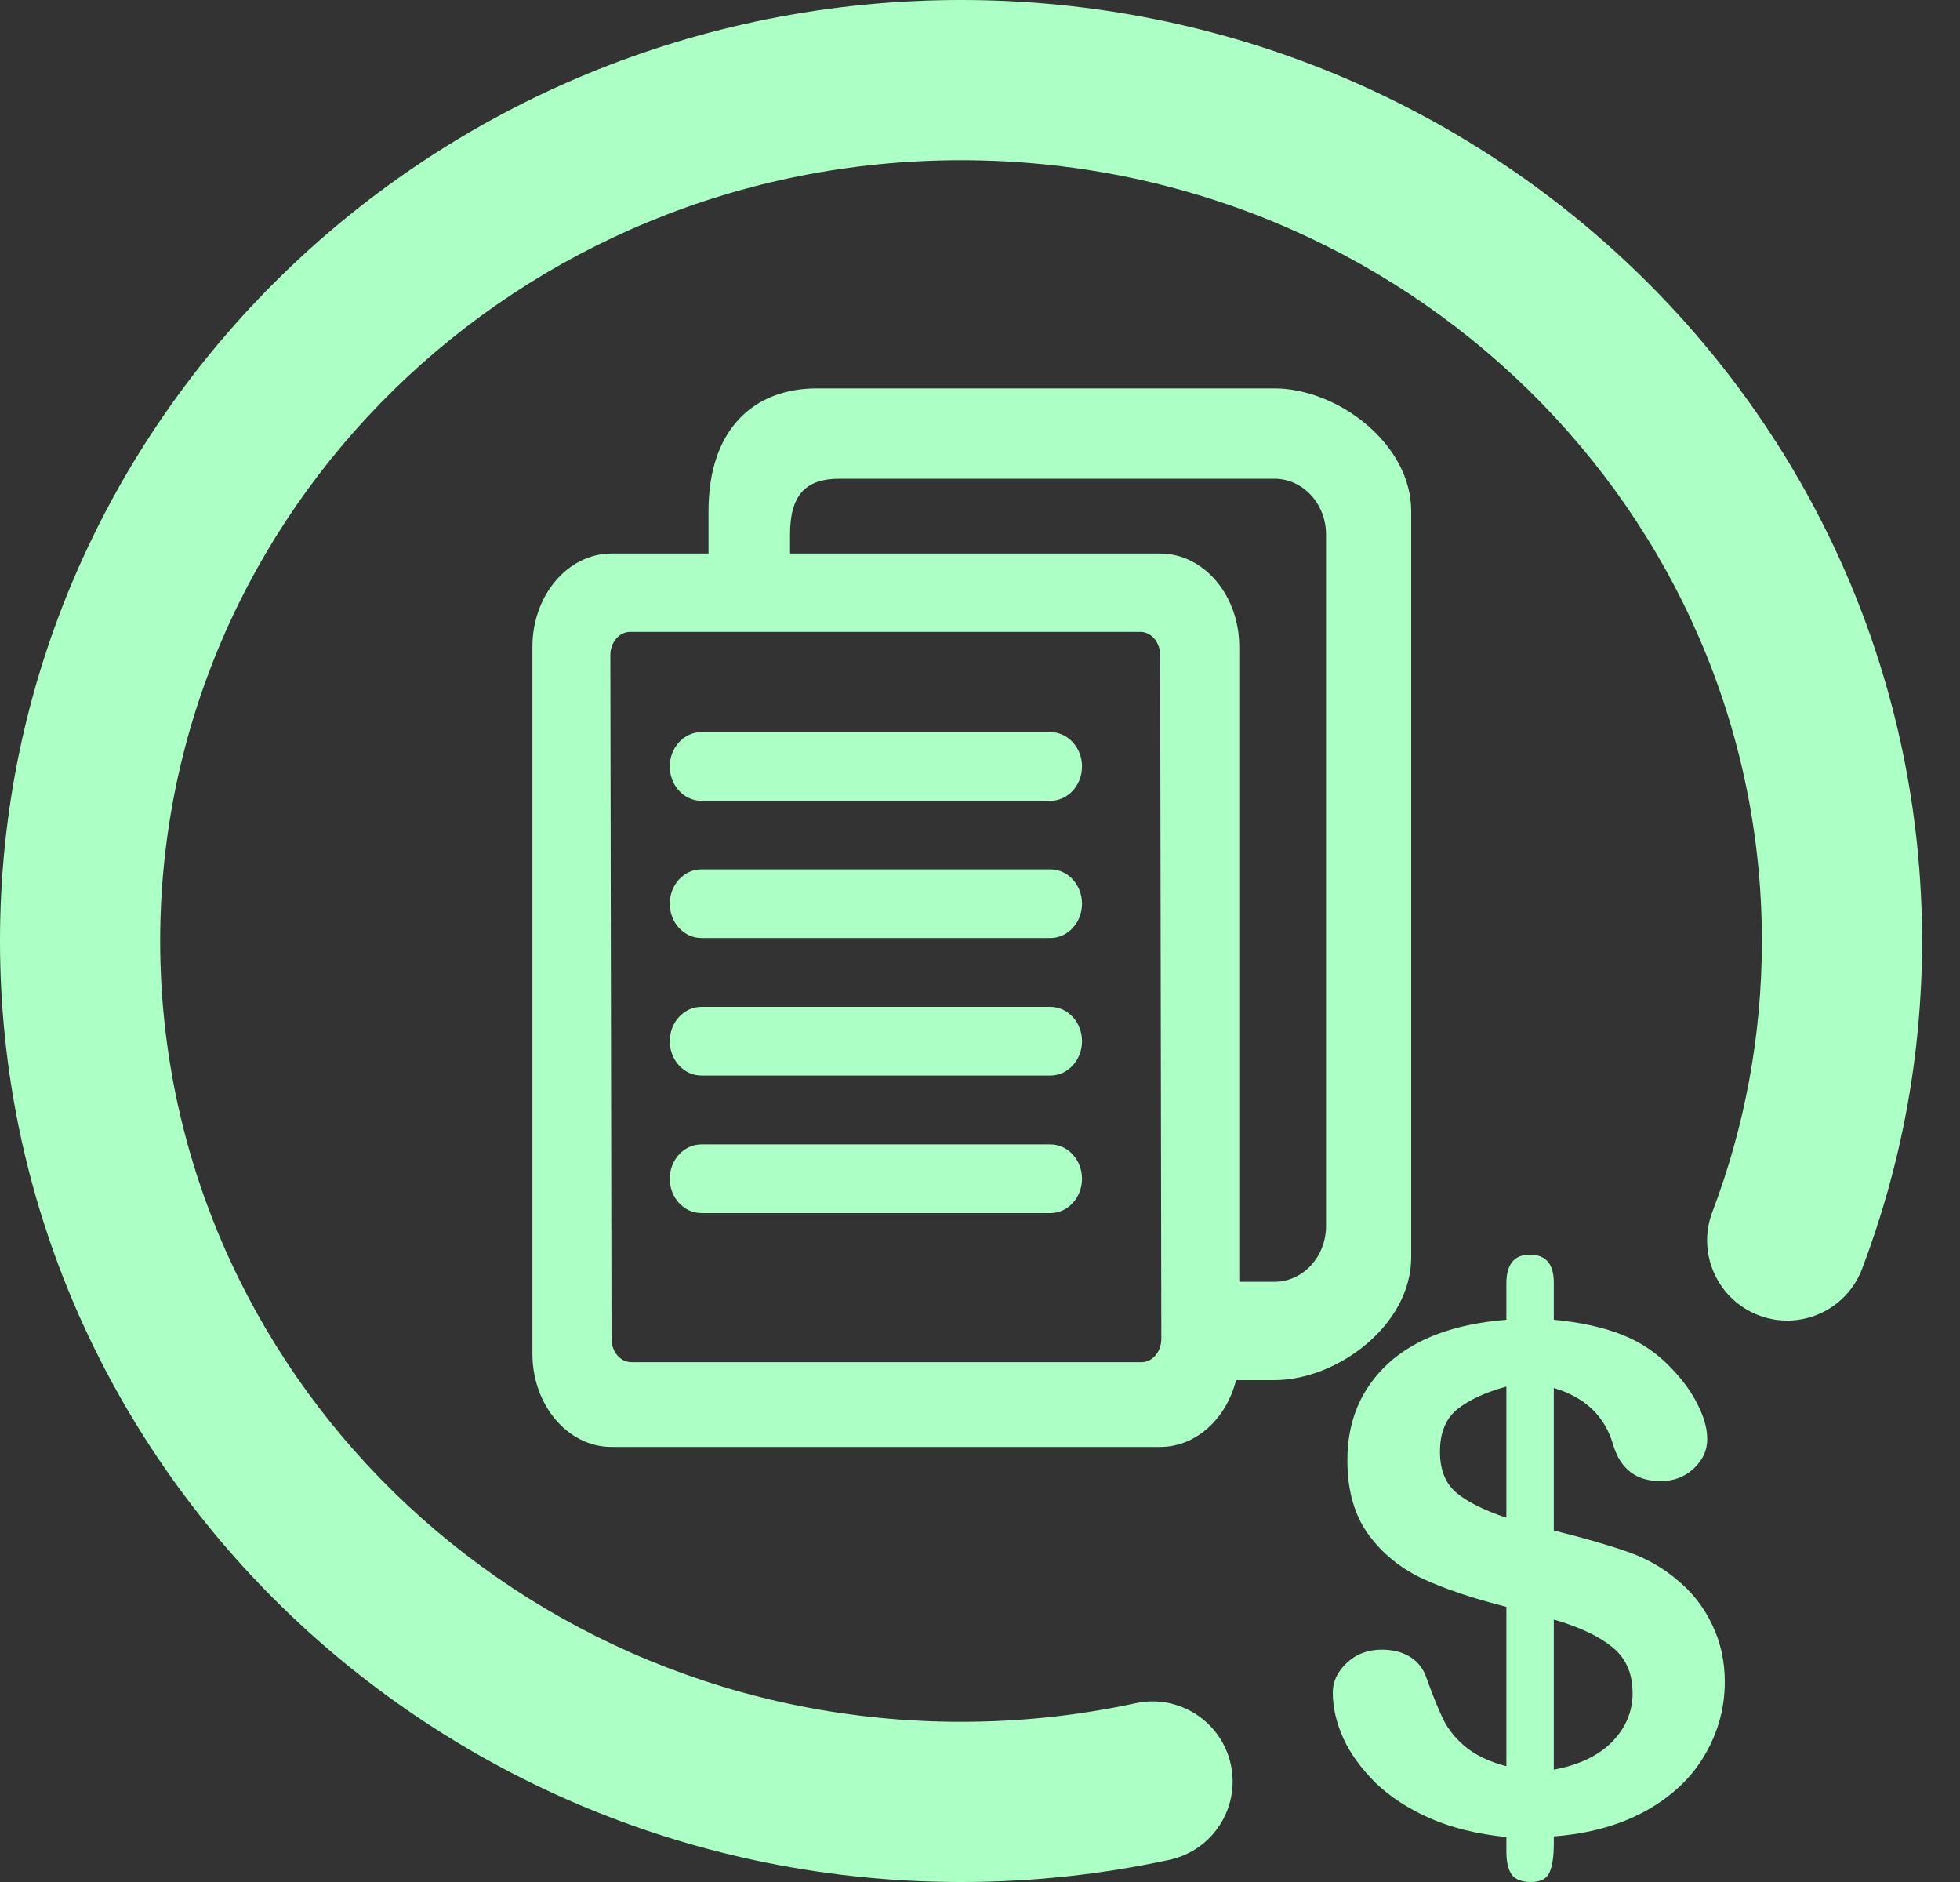 <svg width="25" height="24" viewBox="0 0 25 24" fill="none" xmlns="http://www.w3.org/2000/svg">
<rect x="0" y="0" width="25" height="24" fill="#333333" stroke="none"/>
<path fill-rule="evenodd" clip-rule="evenodd" d="M10.42 4.953C9.614 4.953 9.037 5.473 9.037 6.519V7.059H7.8C7.243 7.059 6.791 7.591 6.791 8.248V17.264C6.791 17.92 7.243 18.452 7.8 18.452H14.798C15.256 18.452 15.643 18.092 15.766 17.6H16.255C17.056 17.6 18 16.899 18 16.034V6.519C18 5.654 17.056 4.953 16.255 4.953H10.42ZM15.807 16.346H16.255C16.619 16.346 16.914 16.027 16.914 15.634V6.817C16.914 6.424 16.619 6.105 16.255 6.105H10.706C10.26 6.105 10.077 6.331 10.077 6.817V7.059H14.798C15.355 7.059 15.807 7.591 15.807 8.248V16.346ZM14.813 17.074C14.813 17.238 14.7 17.371 14.561 17.371H8.053C7.913 17.371 7.8 17.238 7.8 17.074L7.785 8.355C7.785 8.191 7.898 8.058 8.037 8.058H14.546C14.685 8.058 14.798 8.191 14.798 8.355L14.813 17.074Z" fill="#ACFFC5"/>
<path fill-rule="evenodd" clip-rule="evenodd" d="M8.543 11.524C8.543 11.282 8.724 11.086 8.947 11.086L13.397 11.086C13.62 11.086 13.801 11.282 13.801 11.524C13.801 11.766 13.62 11.962 13.397 11.962L8.947 11.962C8.724 11.962 8.543 11.766 8.543 11.524Z" fill="#ACFFC5"/>
<path fill-rule="evenodd" clip-rule="evenodd" d="M8.543 13.278C8.543 13.036 8.724 12.84 8.947 12.84L13.397 12.84C13.62 12.84 13.801 13.036 13.801 13.278C13.801 13.52 13.62 13.716 13.397 13.716L8.947 13.716C8.724 13.716 8.543 13.52 8.543 13.278Z" fill="#ACFFC5"/>
<path fill-rule="evenodd" clip-rule="evenodd" d="M8.543 15.032C8.543 14.79 8.724 14.594 8.947 14.594L13.397 14.594C13.62 14.594 13.801 14.79 13.801 15.032C13.801 15.274 13.62 15.47 13.397 15.47L8.947 15.47C8.724 15.47 8.543 15.274 8.543 15.032Z" fill="#ACFFC5"/>
<path fill-rule="evenodd" clip-rule="evenodd" d="M8.543 9.774C8.543 9.532 8.724 9.336 8.947 9.336L13.397 9.336C13.62 9.336 13.801 9.532 13.801 9.774C13.801 10.016 13.62 10.212 13.397 10.212L8.947 10.212C8.724 10.212 8.543 10.016 8.543 9.774Z" fill="#ACFFC5"/>
<path d="M19.819 16.358V16.83C20.159 16.862 20.449 16.926 20.691 17.022C20.935 17.118 21.148 17.264 21.329 17.459C21.471 17.608 21.581 17.761 21.657 17.918C21.736 18.075 21.776 18.219 21.776 18.351C21.776 18.496 21.718 18.623 21.6 18.731C21.486 18.835 21.346 18.888 21.181 18.888C20.87 18.888 20.668 18.733 20.576 18.425C20.471 18.061 20.219 17.819 19.819 17.7V19.517C20.213 19.616 20.525 19.706 20.757 19.788C20.992 19.869 21.202 19.987 21.386 20.142C21.582 20.302 21.733 20.494 21.838 20.718C21.946 20.94 22 21.183 22 21.448C22 21.78 21.914 22.092 21.743 22.383C21.575 22.671 21.325 22.907 20.995 23.091C20.665 23.274 20.273 23.384 19.819 23.418V23.506C19.819 23.678 19.8 23.803 19.762 23.882C19.727 23.961 19.648 24 19.524 24C19.41 24 19.329 23.968 19.281 23.904C19.236 23.84 19.214 23.741 19.214 23.607V23.427C18.843 23.389 18.517 23.309 18.238 23.187C17.962 23.065 17.73 22.913 17.543 22.733C17.359 22.549 17.222 22.36 17.133 22.165C17.044 21.966 17 21.773 17 21.584C17 21.444 17.059 21.318 17.176 21.208C17.297 21.094 17.446 21.037 17.624 21.037C17.767 21.037 17.887 21.068 17.986 21.129C18.084 21.19 18.152 21.276 18.191 21.387C18.276 21.626 18.351 21.809 18.414 21.937C18.478 22.063 18.573 22.178 18.7 22.282C18.83 22.387 19.002 22.468 19.214 22.523V20.491C18.789 20.384 18.433 20.264 18.148 20.133C17.862 19.999 17.63 19.81 17.452 19.565C17.275 19.32 17.186 19.006 17.186 18.621C17.186 18.12 17.359 17.71 17.705 17.389C18.054 17.069 18.557 16.883 19.214 16.83V16.367C19.214 16.122 19.314 16 19.514 16C19.718 16 19.819 16.119 19.819 16.358ZM19.214 19.355V17.682C18.948 17.755 18.74 17.851 18.59 17.97C18.441 18.09 18.367 18.27 18.367 18.512C18.367 18.742 18.436 18.917 18.576 19.036C18.716 19.153 18.929 19.259 19.214 19.355ZM19.819 20.653V22.567C20.14 22.508 20.387 22.39 20.562 22.213C20.736 22.035 20.824 21.828 20.824 21.592C20.824 21.339 20.738 21.144 20.567 21.007C20.398 20.867 20.149 20.749 19.819 20.653Z" fill="#ACFFC5"/>
<path fill-rule="evenodd" clip-rule="evenodd" d="M12.258 2.043C6.594 2.043 2.043 6.523 2.043 12C2.043 17.477 6.594 21.957 12.258 21.957C13.024 21.957 13.769 21.875 14.485 21.72C15.036 21.601 15.58 21.951 15.699 22.502C15.819 23.053 15.469 23.597 14.917 23.717C14.06 23.902 13.17 24 12.258 24C5.511 24 0 18.65 0 12C0 5.35 5.511 0 12.258 0C19.006 0 24.516 5.35 24.516 12C24.516 13.469 24.246 14.878 23.751 16.181C23.551 16.709 22.961 16.974 22.434 16.774C21.906 16.573 21.641 15.983 21.841 15.456C22.25 14.38 22.473 13.217 22.473 12C22.473 6.523 17.922 2.043 12.258 2.043Z" fill="#ACFFC5"/>
</svg>
